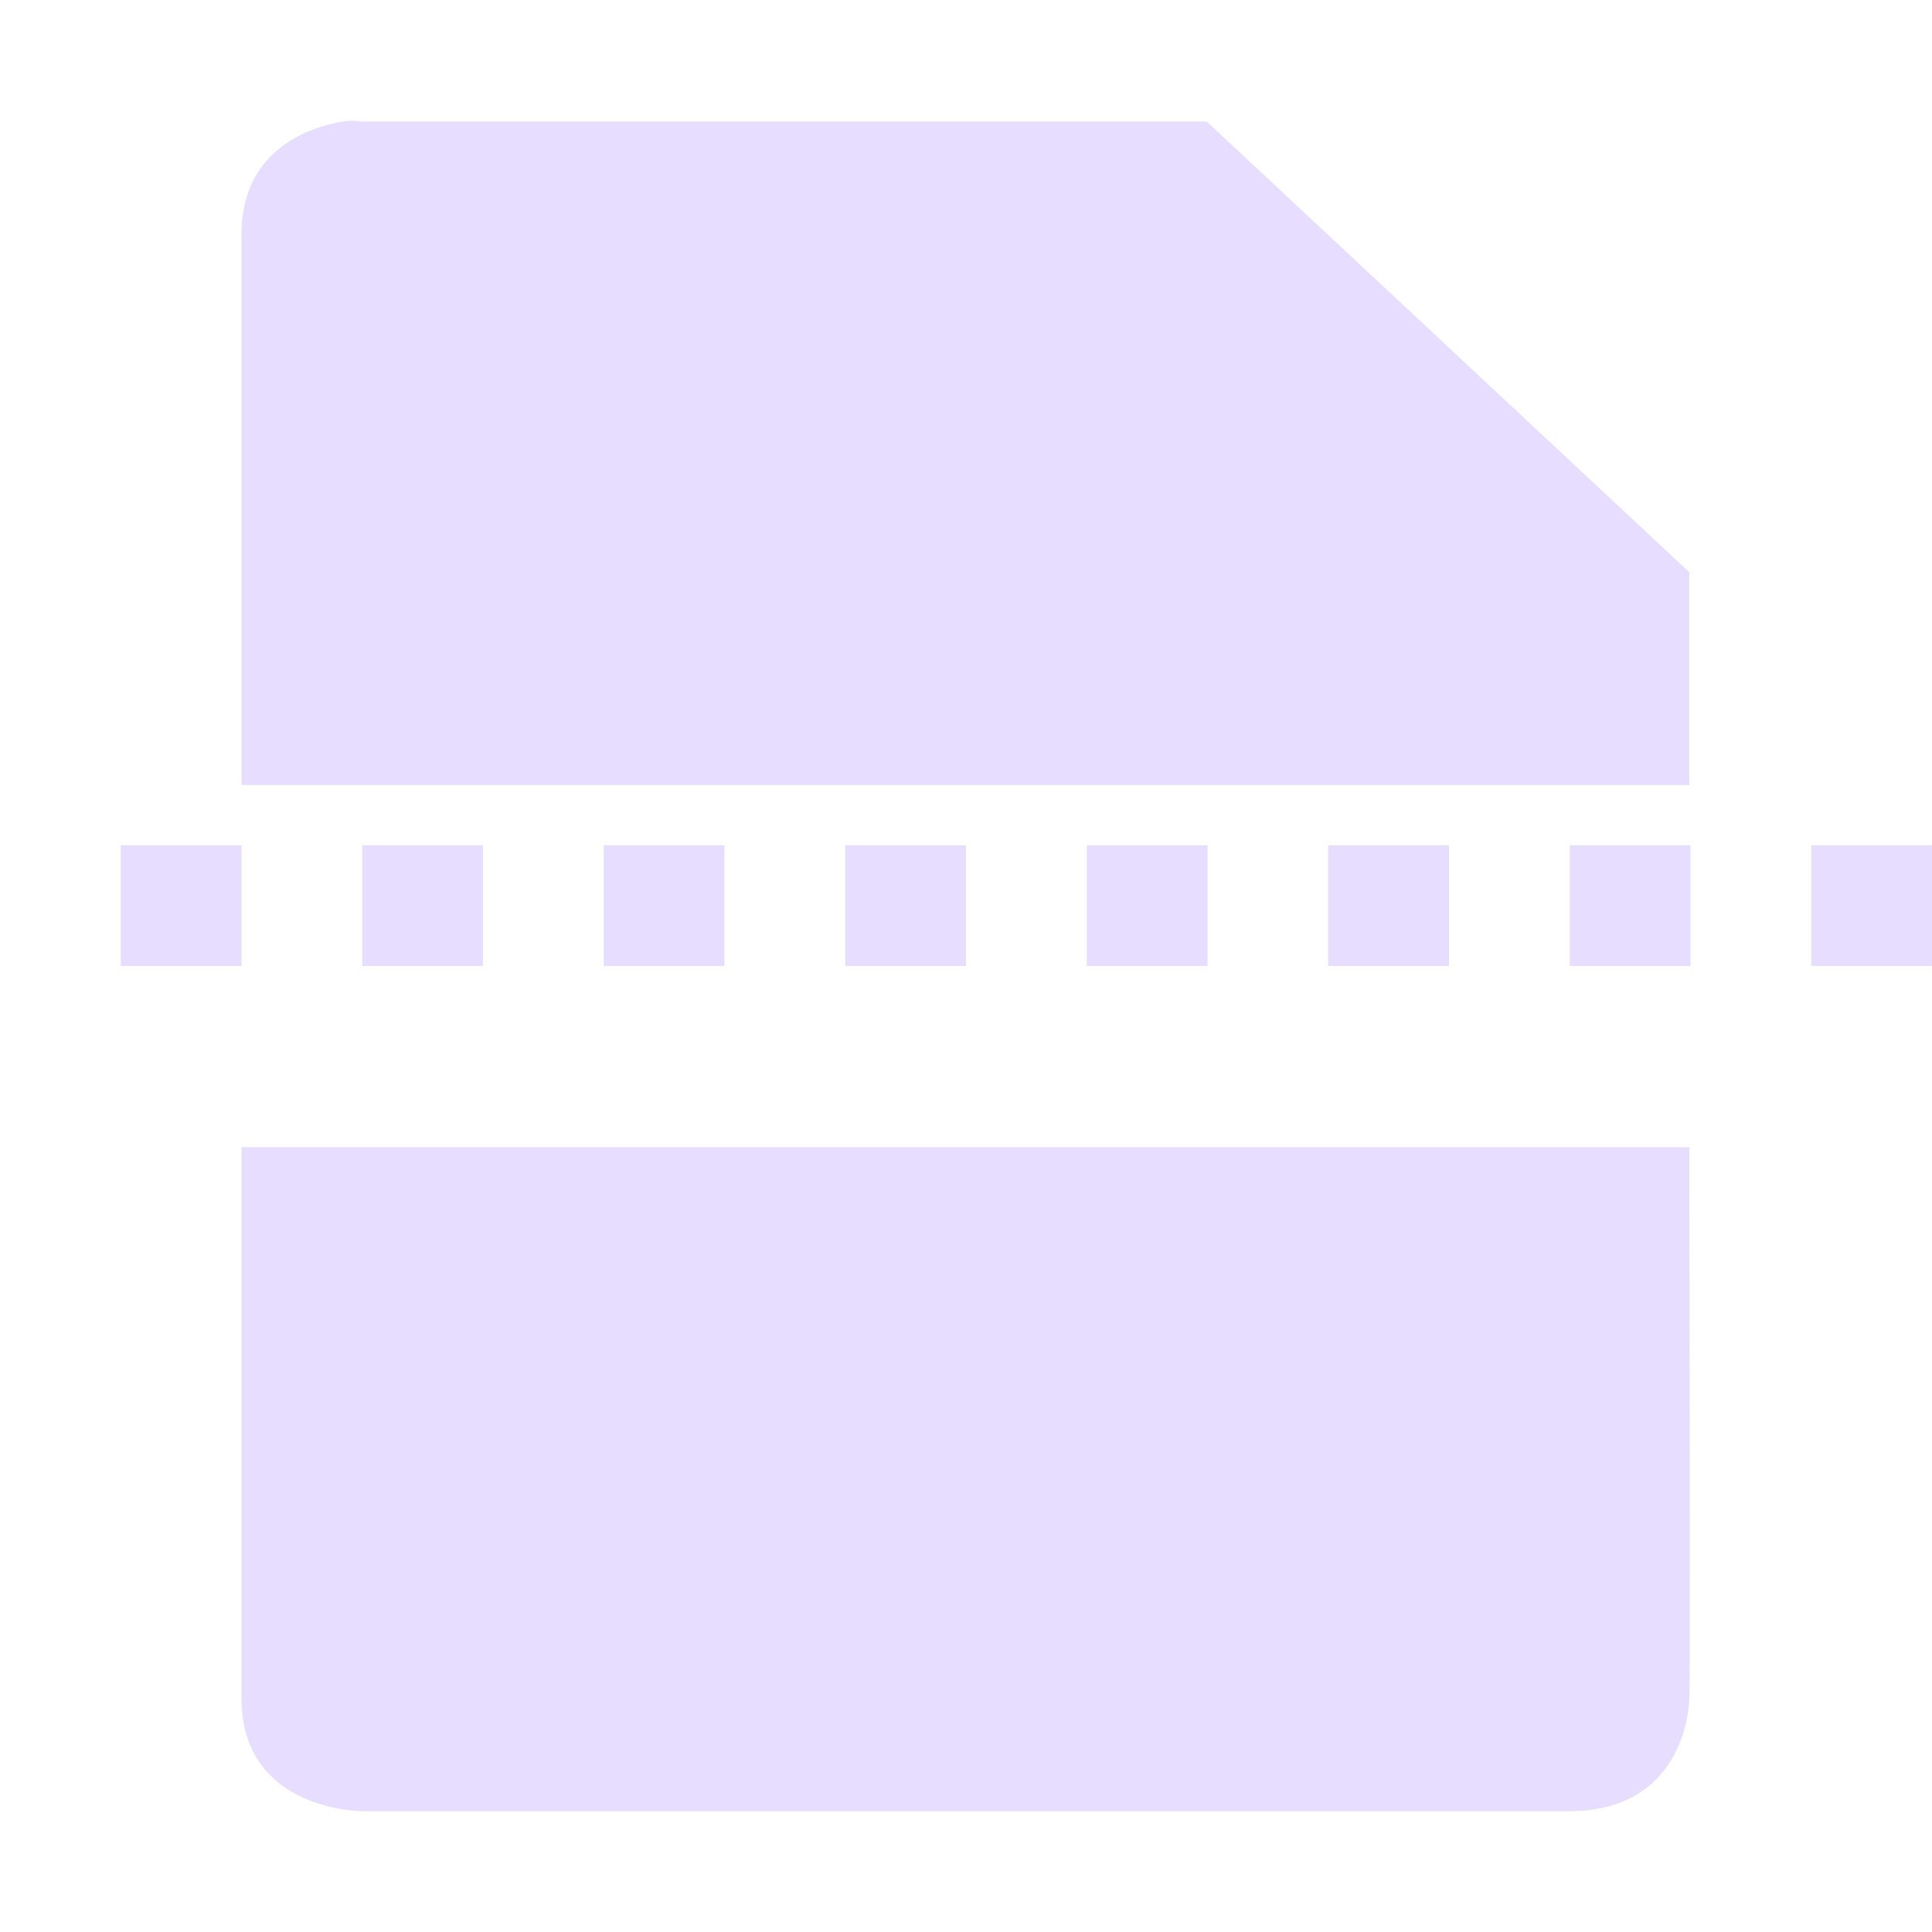 <svg height="16" viewBox="0 0 16 16" width="16" xmlns="http://www.w3.org/2000/svg">
  <path d="m2.844 1.006c-.281.044-.844.234-.844.934v4.561h11.99c-.001-.695.001-1.313 0-1.762l-3.996-3.732h-6.994s-.063-.015-.156 0zm-1.844 5.994v1h1v-1zm2 0v1h1v-1zm2 0v1h1v-1zm2 0v1h1v-1zm2 0v1h1v-1zm2 0v1h1v-1zm2 0v1h1v-1zm2 0v1h1v-1zm-13 2.5v4.566c0 .933 1 .934 1 .934h9.99c.999 0 1-.934 1-.934.009-.021.002-2.592 0-4.566z" fill="#e6ddff"/>
</svg>
